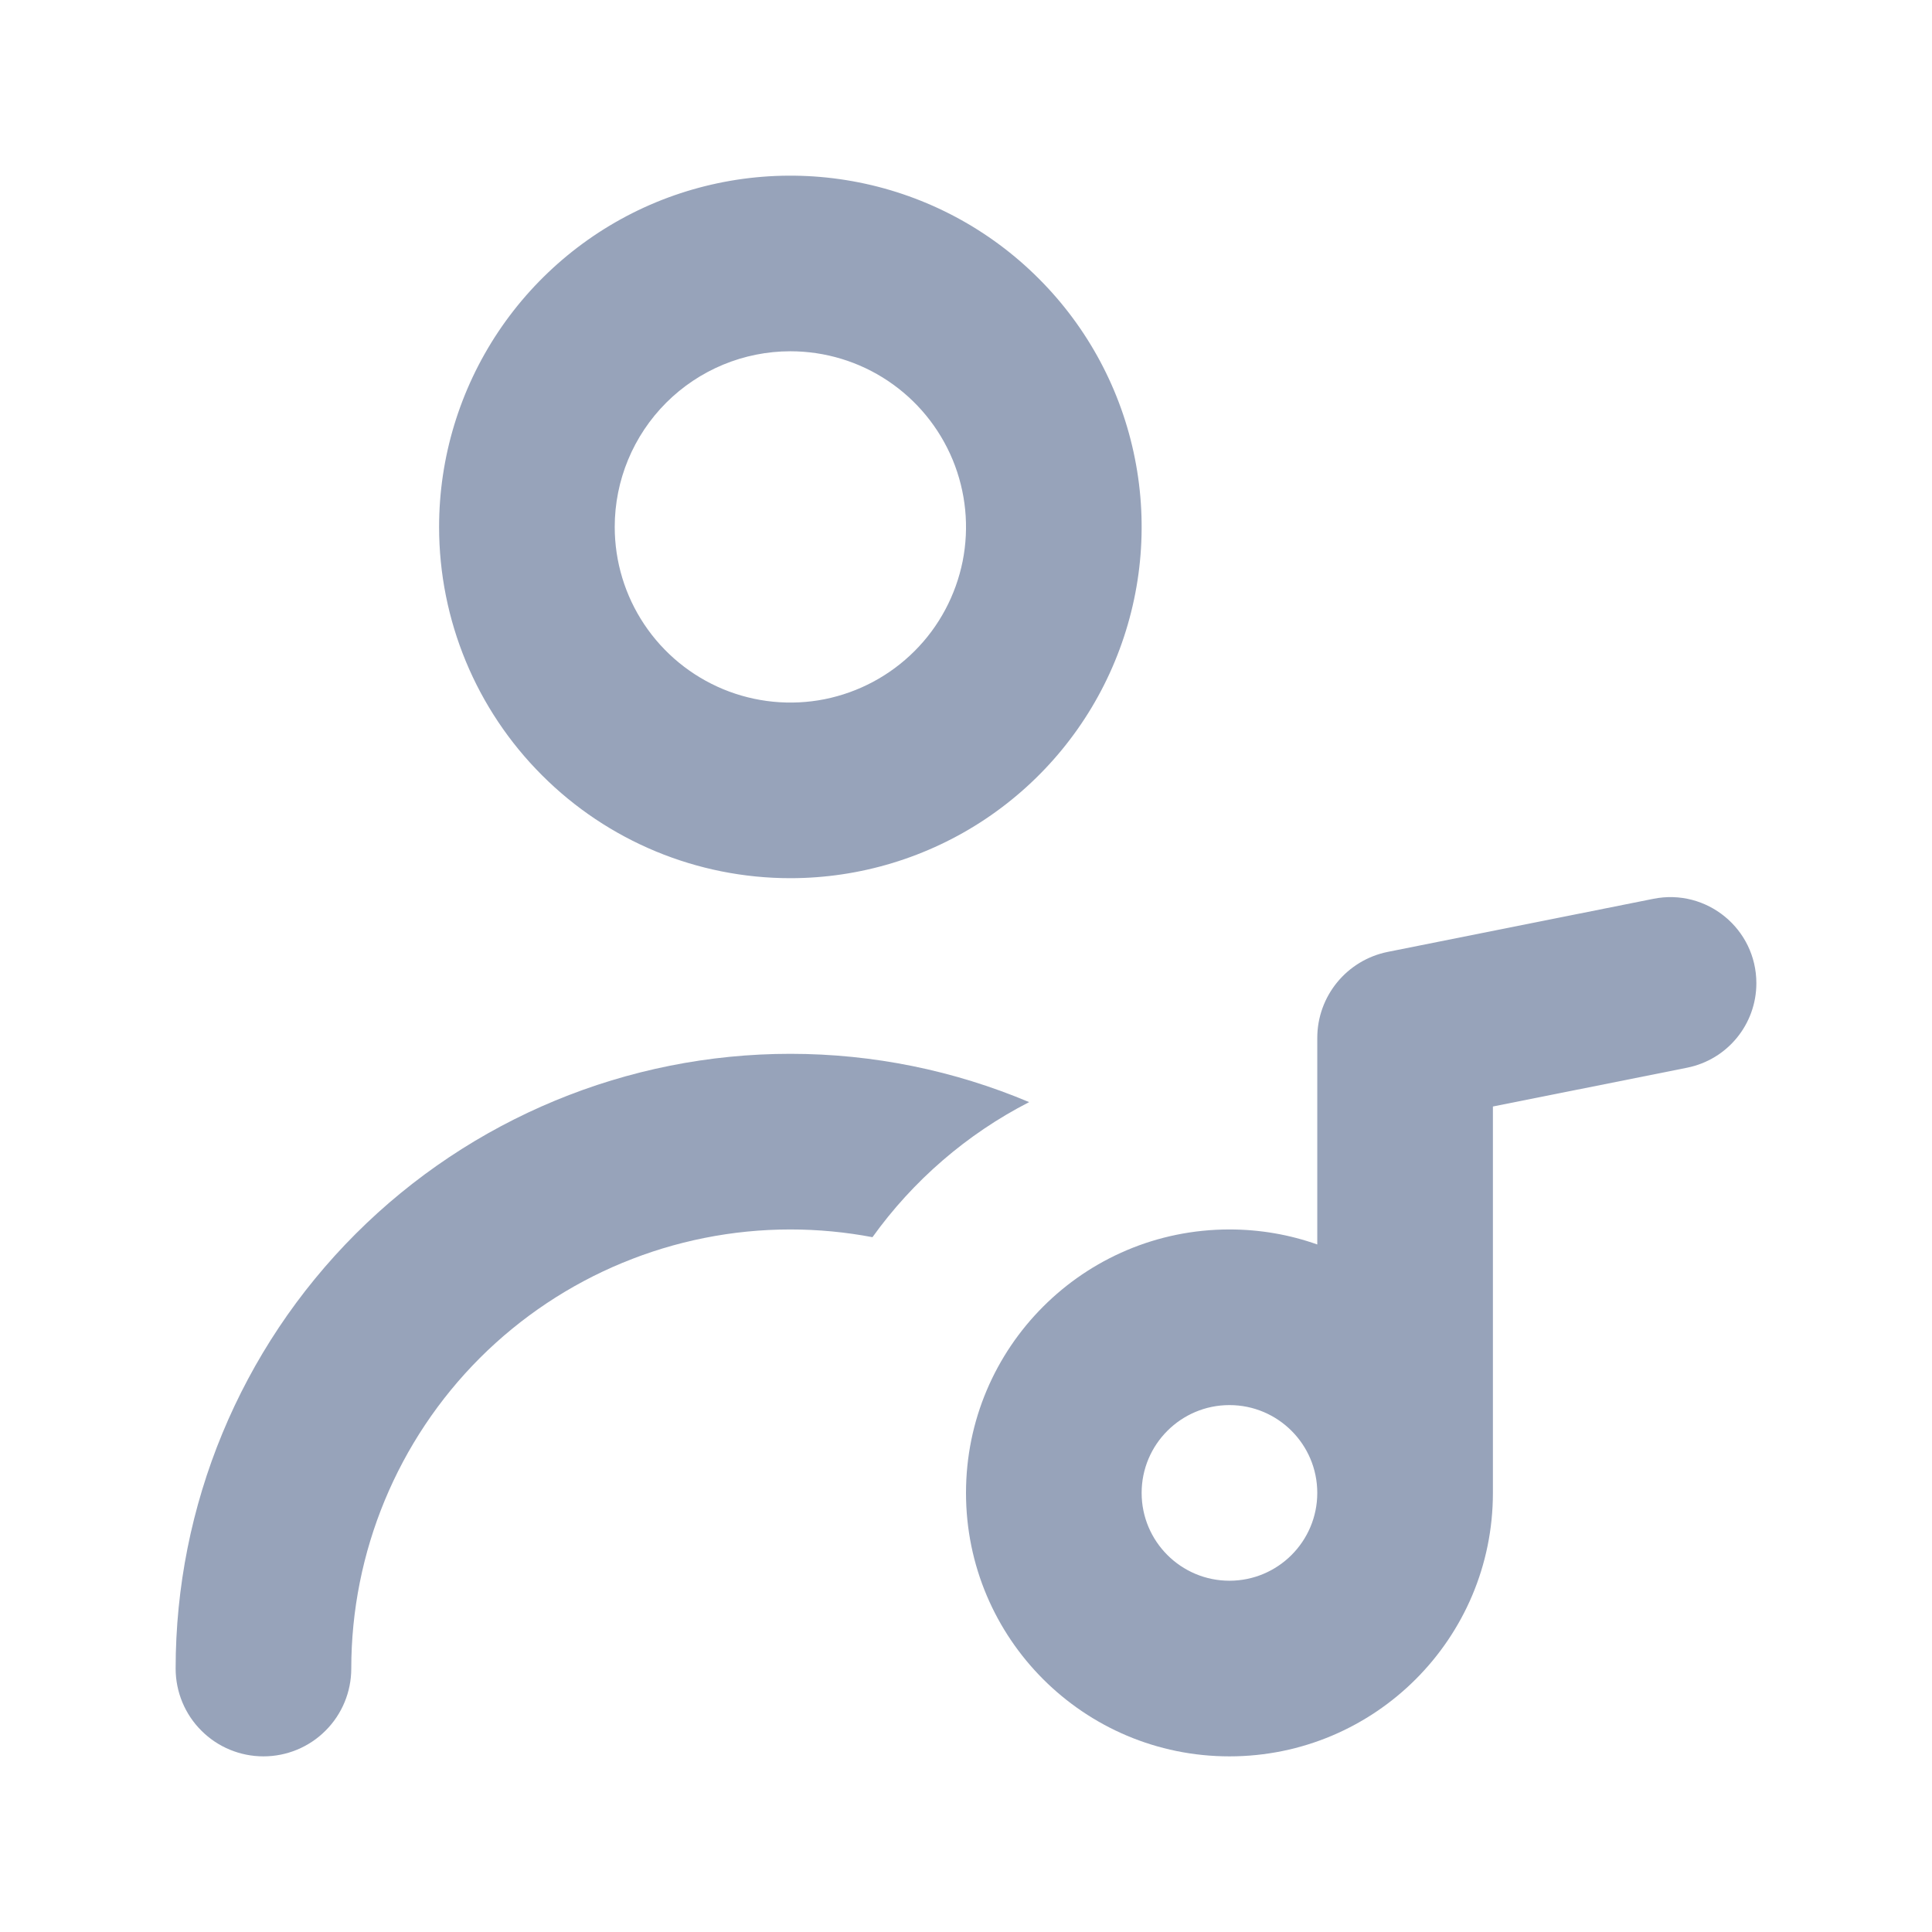 <svg width="22" height="22" viewBox="0 0 22 22" fill="none" xmlns="http://www.w3.org/2000/svg">
<path fill-rule="evenodd" clip-rule="evenodd" d="M9 10C9.791 10 10.565 9.765 11.222 9.326C11.88 8.886 12.393 8.262 12.695 7.531C12.998 6.8 13.078 5.996 12.923 5.22C12.769 4.444 12.388 3.731 11.828 3.172C11.269 2.612 10.556 2.231 9.78 2.077C9.004 1.923 8.2 2.002 7.469 2.304C6.738 2.607 6.114 3.12 5.674 3.778C5.235 4.436 5 5.209 5 6C5 7.061 5.421 8.078 6.172 8.828C6.922 9.579 7.939 10 9 10ZM9 4C9.396 4 9.782 4.117 10.111 4.337C10.44 4.557 10.696 4.869 10.848 5.235C10.999 5.6 11.039 6.002 10.962 6.39C10.884 6.778 10.694 7.135 10.414 7.414C10.134 7.694 9.778 7.884 9.39 7.962C9.002 8.039 8.6 7.999 8.235 7.848C7.869 7.696 7.557 7.44 7.337 7.111C7.117 6.782 7 6.396 7 6C7 5.47 7.211 4.961 7.586 4.586C7.961 4.211 8.47 4 9 4Z" fill="#97A3BA"/>
<path d="M4.05 14.05C5.363 12.738 7.143 12 9 12C9.943 12 10.866 12.19 11.719 12.55C11.009 12.914 10.397 13.444 9.935 14.088C9.629 14.03 9.316 14 9 14C7.674 14 6.402 14.527 5.464 15.464C4.527 16.402 4 17.674 4 19C4 19.265 3.895 19.52 3.707 19.707C3.52 19.895 3.265 20 3 20C2.735 20 2.48 19.895 2.293 19.707C2.105 19.52 2 19.265 2 19C2 17.143 2.737 15.363 4.05 14.05Z" fill="#97A3BA"/>
<path fill-rule="evenodd" clip-rule="evenodd" d="M14 14C14.351 14 14.687 14.06 15 14.171V11.82C15 11.343 15.336 10.933 15.804 10.839L18.827 10.235C19.434 10.113 20 10.577 20 11.196C20 11.664 19.67 12.066 19.212 12.158L17 12.6V17C17 18.657 15.657 20 14 20C12.343 20 11 18.657 11 17C11 15.343 12.343 14 14 14ZM13 17C13 16.448 13.448 16 14 16C14.552 16 15 16.448 15 17C15 17.552 14.552 18 14 18C13.448 18 13 17.552 13 17Z" fill="#97A3BA"/>
</svg>
